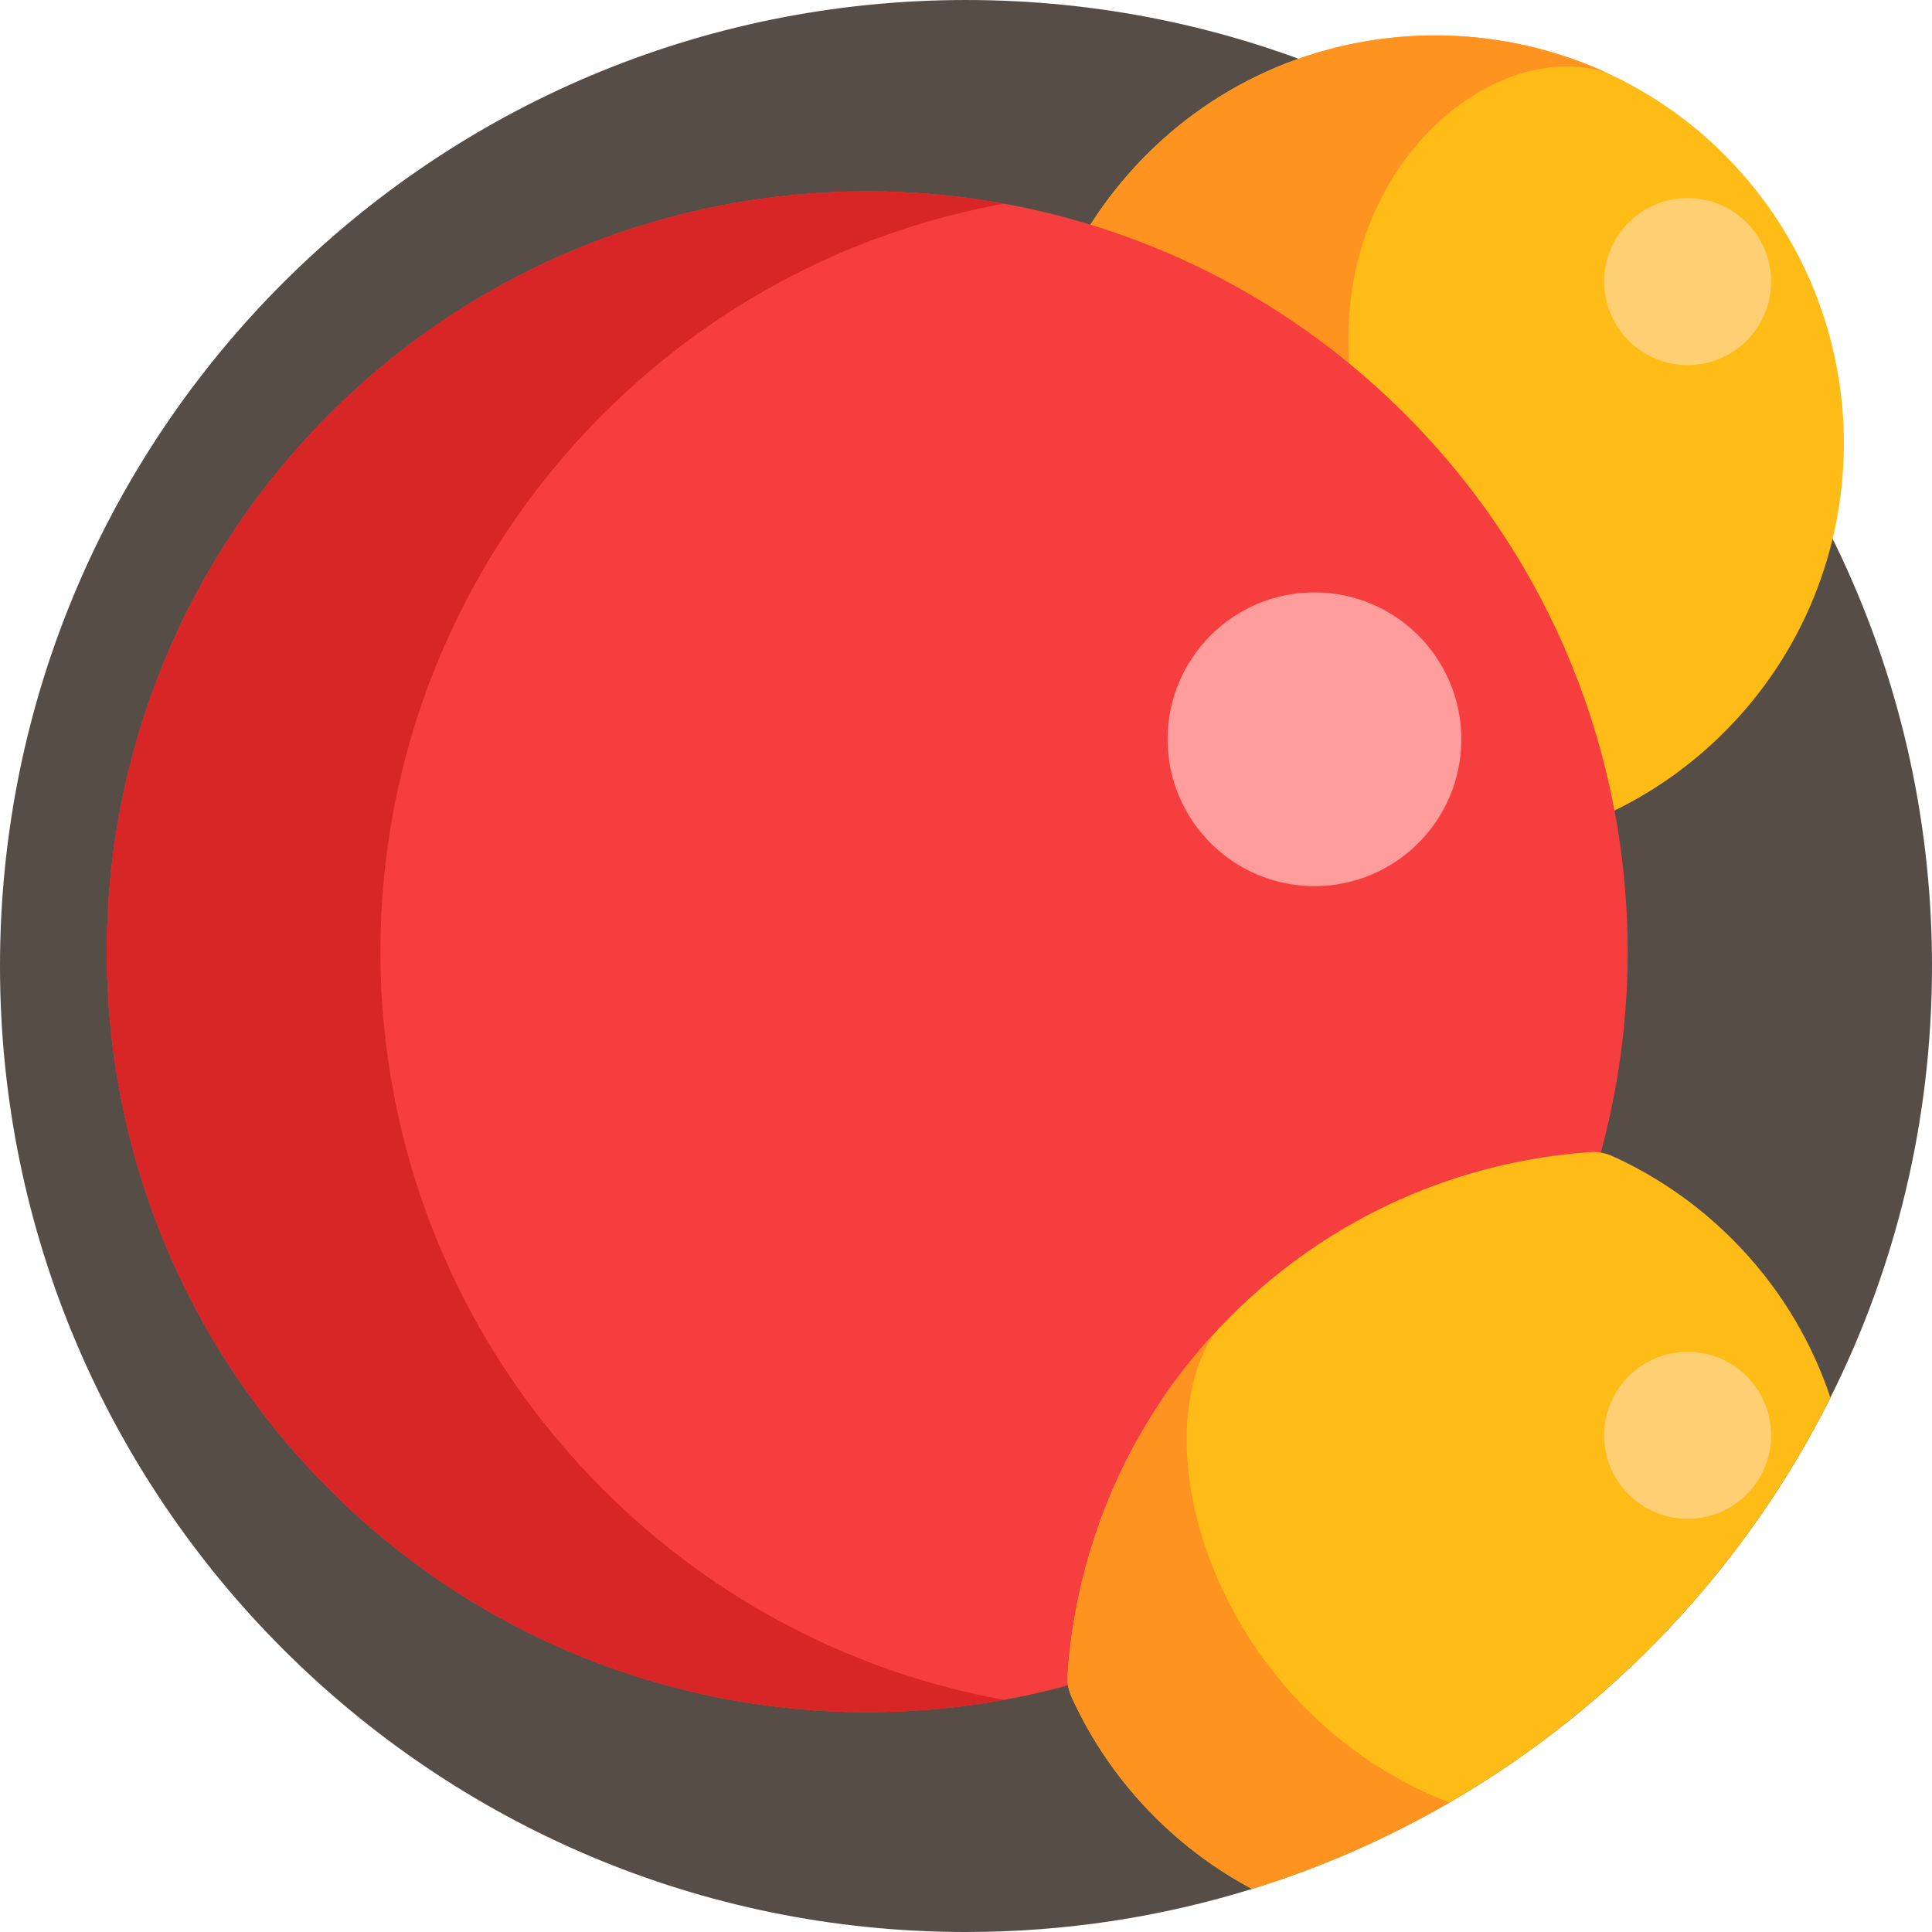 <svg height="512pt" viewBox="0 0 512 512" width="512pt" xmlns="http://www.w3.org/2000/svg"><path d="m512 256c0 41.109-9.699 79.969-26.922 114.391-22.457 44.891-57.727 82.258-101.008 107.309-16.359 9.473-33.871 17.191-52.262 22.879-23.957 7.422-49.418 11.422-75.809 11.422-141.379 0-256-114.621-256-256s114.621-256 256-256 256 114.621 256 256zm0 0" fill="#564d47"/><path d="m456.949 194.027c-9.449 9.449-20.211 16.781-31.703 22.008-1.836.832-3.836 1.238-5.848 1.102-27.477-1.906-54.531-11.363-77.777-28.41-6.102-4.457-11.949-9.461-17.465-14.977-26.52-26.527-40.98-60.551-43.375-95.242-.137-2.02.281-4.039 1.113-5.879 5.73-12.582 13.98-24.297 24.777-34.355 32.832-30.609 80.184-36.766 118.93-19.078 3.035 1.379 6.027 2.918 8.945 4.598 8.324 4.789 16.129 10.762 23.148 17.926 41.516 42.324 41.27 110.293-.746 152.309zm0 0" fill="#ffbb16"/><path d="m425.602 19.195c-35.625-11.477-91.355 40.531-58.062 115.938 13.789 31.23-1.57 46.57-25.918 53.594-6.102-4.457-11.949-9.461-17.465-14.977-26.516-26.527-40.977-60.551-43.371-95.242-.141-2.02.277-4.039 1.109-5.879 5.73-12.582 13.98-24.297 24.777-34.355 32.832-30.609 80.184-36.766 118.93-19.078zm0 0" fill="#ff931f"/><path d="m372.324 109.723c-78.703-78.703-206.305-78.703-285.004 0-78.703 78.699-78.703 206.301 0 285.004 78.699 78.699 206.301 78.699 285.004 0 78.699-78.703 78.699-206.305 0-285.004zm0 0" fill="#f73e3e"/><path d="m159.832 394.727c30.086 30.098 67.324 48.684 106.254 55.762-62.883 11.445-130.145-7.141-178.766-55.762-78.699-78.699-78.699-206.297 0-285.008 48.621-48.609 115.883-67.195 178.766-55.75-38.93 7.078-76.168 25.652-106.254 55.75-78.699 78.711-78.699 206.309 0 285.008zm0 0" fill="#d82525"/><path d="m485.078 370.391c-30.949 61.859-86.219 109.438-153.27 130.188-9.27-4.918-17.98-11.289-25.789-19.098-9.449-9.449-16.781-20.219-22.008-31.699-.832-1.84-1.242-3.84-1.102-5.852 1.719-24.871 9.641-49.391 23.75-71.051 5.398-8.301 11.711-16.18 18.949-23.488.219-.23.449-.469.68-.699 26.531-26.52 60.539-40.98 95.25-43.383 2.02-.129 4.039.281 5.883 1.121 12.578 5.719 24.289 13.98 34.348 24.77 10.809 11.59 18.57 24.992 23.309 39.191zm0 0" fill="#ffbb16"/><path d="m384.07 477.699c-16.359 9.473-33.871 17.191-52.262 22.879-9.27-4.918-17.98-11.289-25.789-19.098-9.449-9.449-16.781-20.219-22.008-31.699-.832-1.84-1.242-3.84-1.102-5.852 1.719-24.871 9.59-49.617 23.75-71.051 4.234-7.32 15.031-19.789 14.797-19.023-19.52 31.082 2.113 100.223 62.613 123.844zm0 0" fill="#ff931f"/><path d="m387.266 195.914c0 21.496-17.426 38.922-38.922 38.922s-38.918-17.426-38.918-38.922c0-21.496 17.422-38.922 38.918-38.922s38.922 17.426 38.922 38.922zm0 0" fill="#ff9c9c"/><g fill="#ffd073"><path d="m469.367 74.621c0 12.223-9.906 22.129-22.125 22.129s-22.125-9.906-22.125-22.129c0-12.219 9.906-22.125 22.125-22.125s22.125 9.906 22.125 22.125zm0 0"/><path d="m469.367 380.383c0 12.219-9.906 22.125-22.125 22.125s-22.125-9.906-22.125-22.125 9.906-22.125 22.125-22.125 22.125 9.906 22.125 22.125zm0 0"/></g></svg>